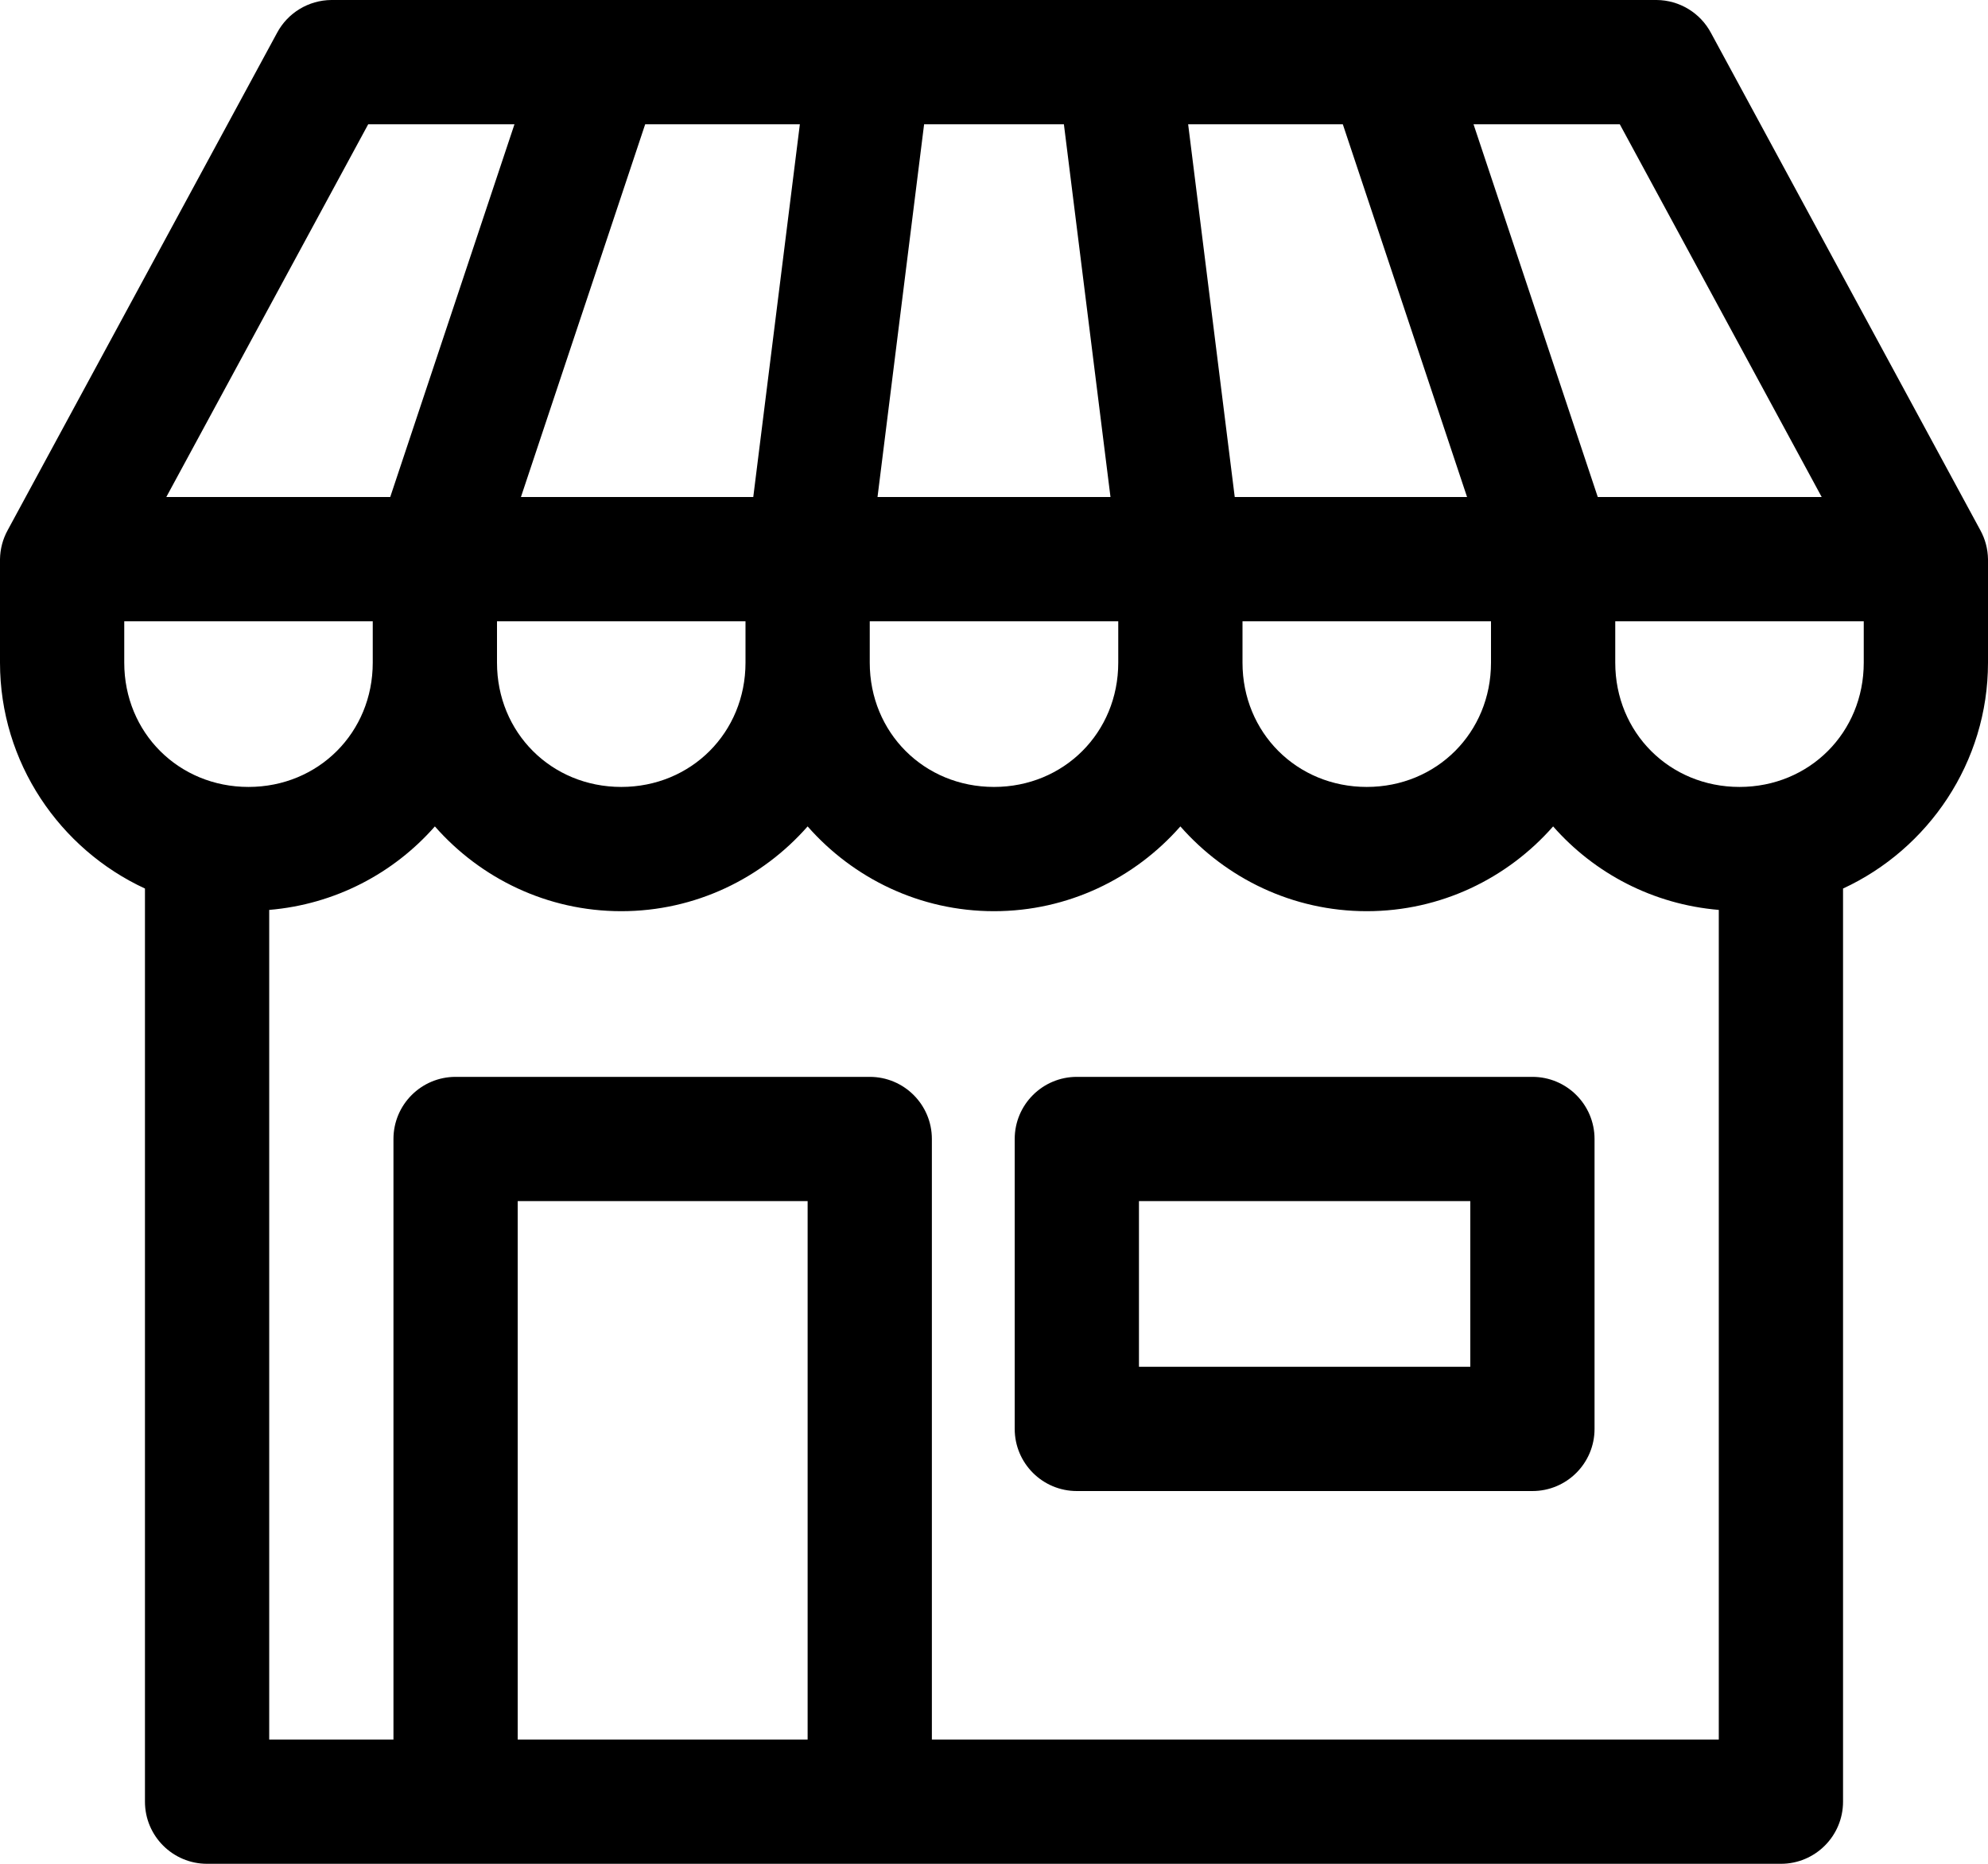 <?xml version="1.0" encoding="UTF-8"?>
<svg width="96px" height="90px" viewBox="0 0 96 90" version="1.1" xmlns="http://www.w3.org/2000/svg" xmlns:xlink="http://www.w3.org/1999/xlink">
    <!-- Generator: Sketch 47 (45396) - http://www.bohemiancoding.com/sketch -->
    <title>Group</title>
    <desc>Created with Sketch.</desc>
    <defs></defs>
    <g id="Page-1" stroke="none" stroke-width="1" fill="none" fill-rule="evenodd">
        <g id="noun_1012709_cc" transform="translate(0, -1)" fill-rule="nonzero" fill="#000000">
            <g id="Group" transform="translate(0, 0.638)">
                <path d="M16,0.362 C14.899,0.371 13.891,0.983 13.375,1.956 L0.375,25.956 C0.136,26.387 0.008,26.87 -1.33226763e-15,27.362 L-1.33226763e-15,32.362 C-1.33226763e-15,37.177 2.88,41.362 7,43.268 L7,87.362 C7,89.019 8.343,90.362 10,90.362 L86,90.362 C87.657,90.362 89,89.019 89,87.362 L89,43.268 C93.12,41.362 96,37.177 96,32.362 L96,27.362 C95.992,26.87 95.864,26.387 95.625,25.956 L82.625,1.956 C82.109,0.983 81.101,0.371 80,0.362 L16,0.362 Z M17.781,6.362 L24.844,6.362 L18.844,24.362 L8.031,24.362 L17.781,6.362 Z M31.156,6.362 L38.625,6.362 L36.375,24.362 L25.156,24.362 L31.156,6.362 Z M44.625,6.362 L51.375,6.362 L53.625,24.362 L42.375,24.362 L44.625,6.362 Z M57.375,6.362 L64.844,6.362 L70.844,24.362 L59.625,24.362 L57.375,6.362 Z M71.156,6.362 L78.219,6.362 L87.969,24.362 L77.156,24.362 L71.156,6.362 Z M6,30.362 L18,30.362 L18,32.362 C18,35.738 15.376,38.362 12,38.362 C8.624,38.362 6,35.738 6,32.362 L6,30.362 Z M24,30.362 L36,30.362 L36,32.362 C36,35.738 33.376,38.362 30,38.362 C26.624,38.362 24,35.738 24,32.362 L24,30.362 Z M42,30.362 L54,30.362 L54,32.362 C54,35.738 51.376,38.362 48,38.362 C44.624,38.362 42,35.738 42,32.362 L42,30.362 Z M60,30.362 L72,30.362 L72,32.362 C72,35.738 69.376,38.362 66,38.362 C62.624,38.362 60,35.738 60,32.362 L60,30.362 Z M78,30.362 L90,30.362 L90,32.362 C90,35.738 87.376,38.362 84,38.362 C80.624,38.362 78,35.738 78,32.362 L78,30.362 Z M21,40.268 C23.204,42.776 26.422,44.362 30,44.362 C33.578,44.362 36.796,42.776 39,40.268 C41.204,42.776 44.422,44.362 48,44.362 C51.578,44.362 54.796,42.776 57,40.268 C59.204,42.776 62.422,44.362 66,44.362 C69.578,44.362 72.796,42.776 75,40.268 C76.996,42.539 79.826,44.033 83,44.3 L83,84.362 L45,84.362 L45,55.362 C45,53.705 43.657,52.362 42,52.362 L22,52.362 C20.343,52.362 19,53.705 19,55.362 L19,84.362 L13,84.362 L13,44.3 C16.174,44.033 19.004,42.539 21,40.268 L21,40.268 Z M52,52.362 C50.343,52.362 49,53.705 49,55.362 L49,69.362 C49,71.019 50.343,72.362 52,72.362 L74,72.362 C75.657,72.362 77,71.019 77,69.362 L77,55.362 C77,53.705 75.657,52.362 74,52.362 L52,52.362 L52,52.362 Z M25,58.362 L39,58.362 L39,84.362 L25,84.362 L25,58.362 Z M55,58.362 L71,58.362 L71,66.362 L55,66.362 L55,58.362 Z" id="Shape"></path>
            </g>
        </g>
    </g>
</svg>